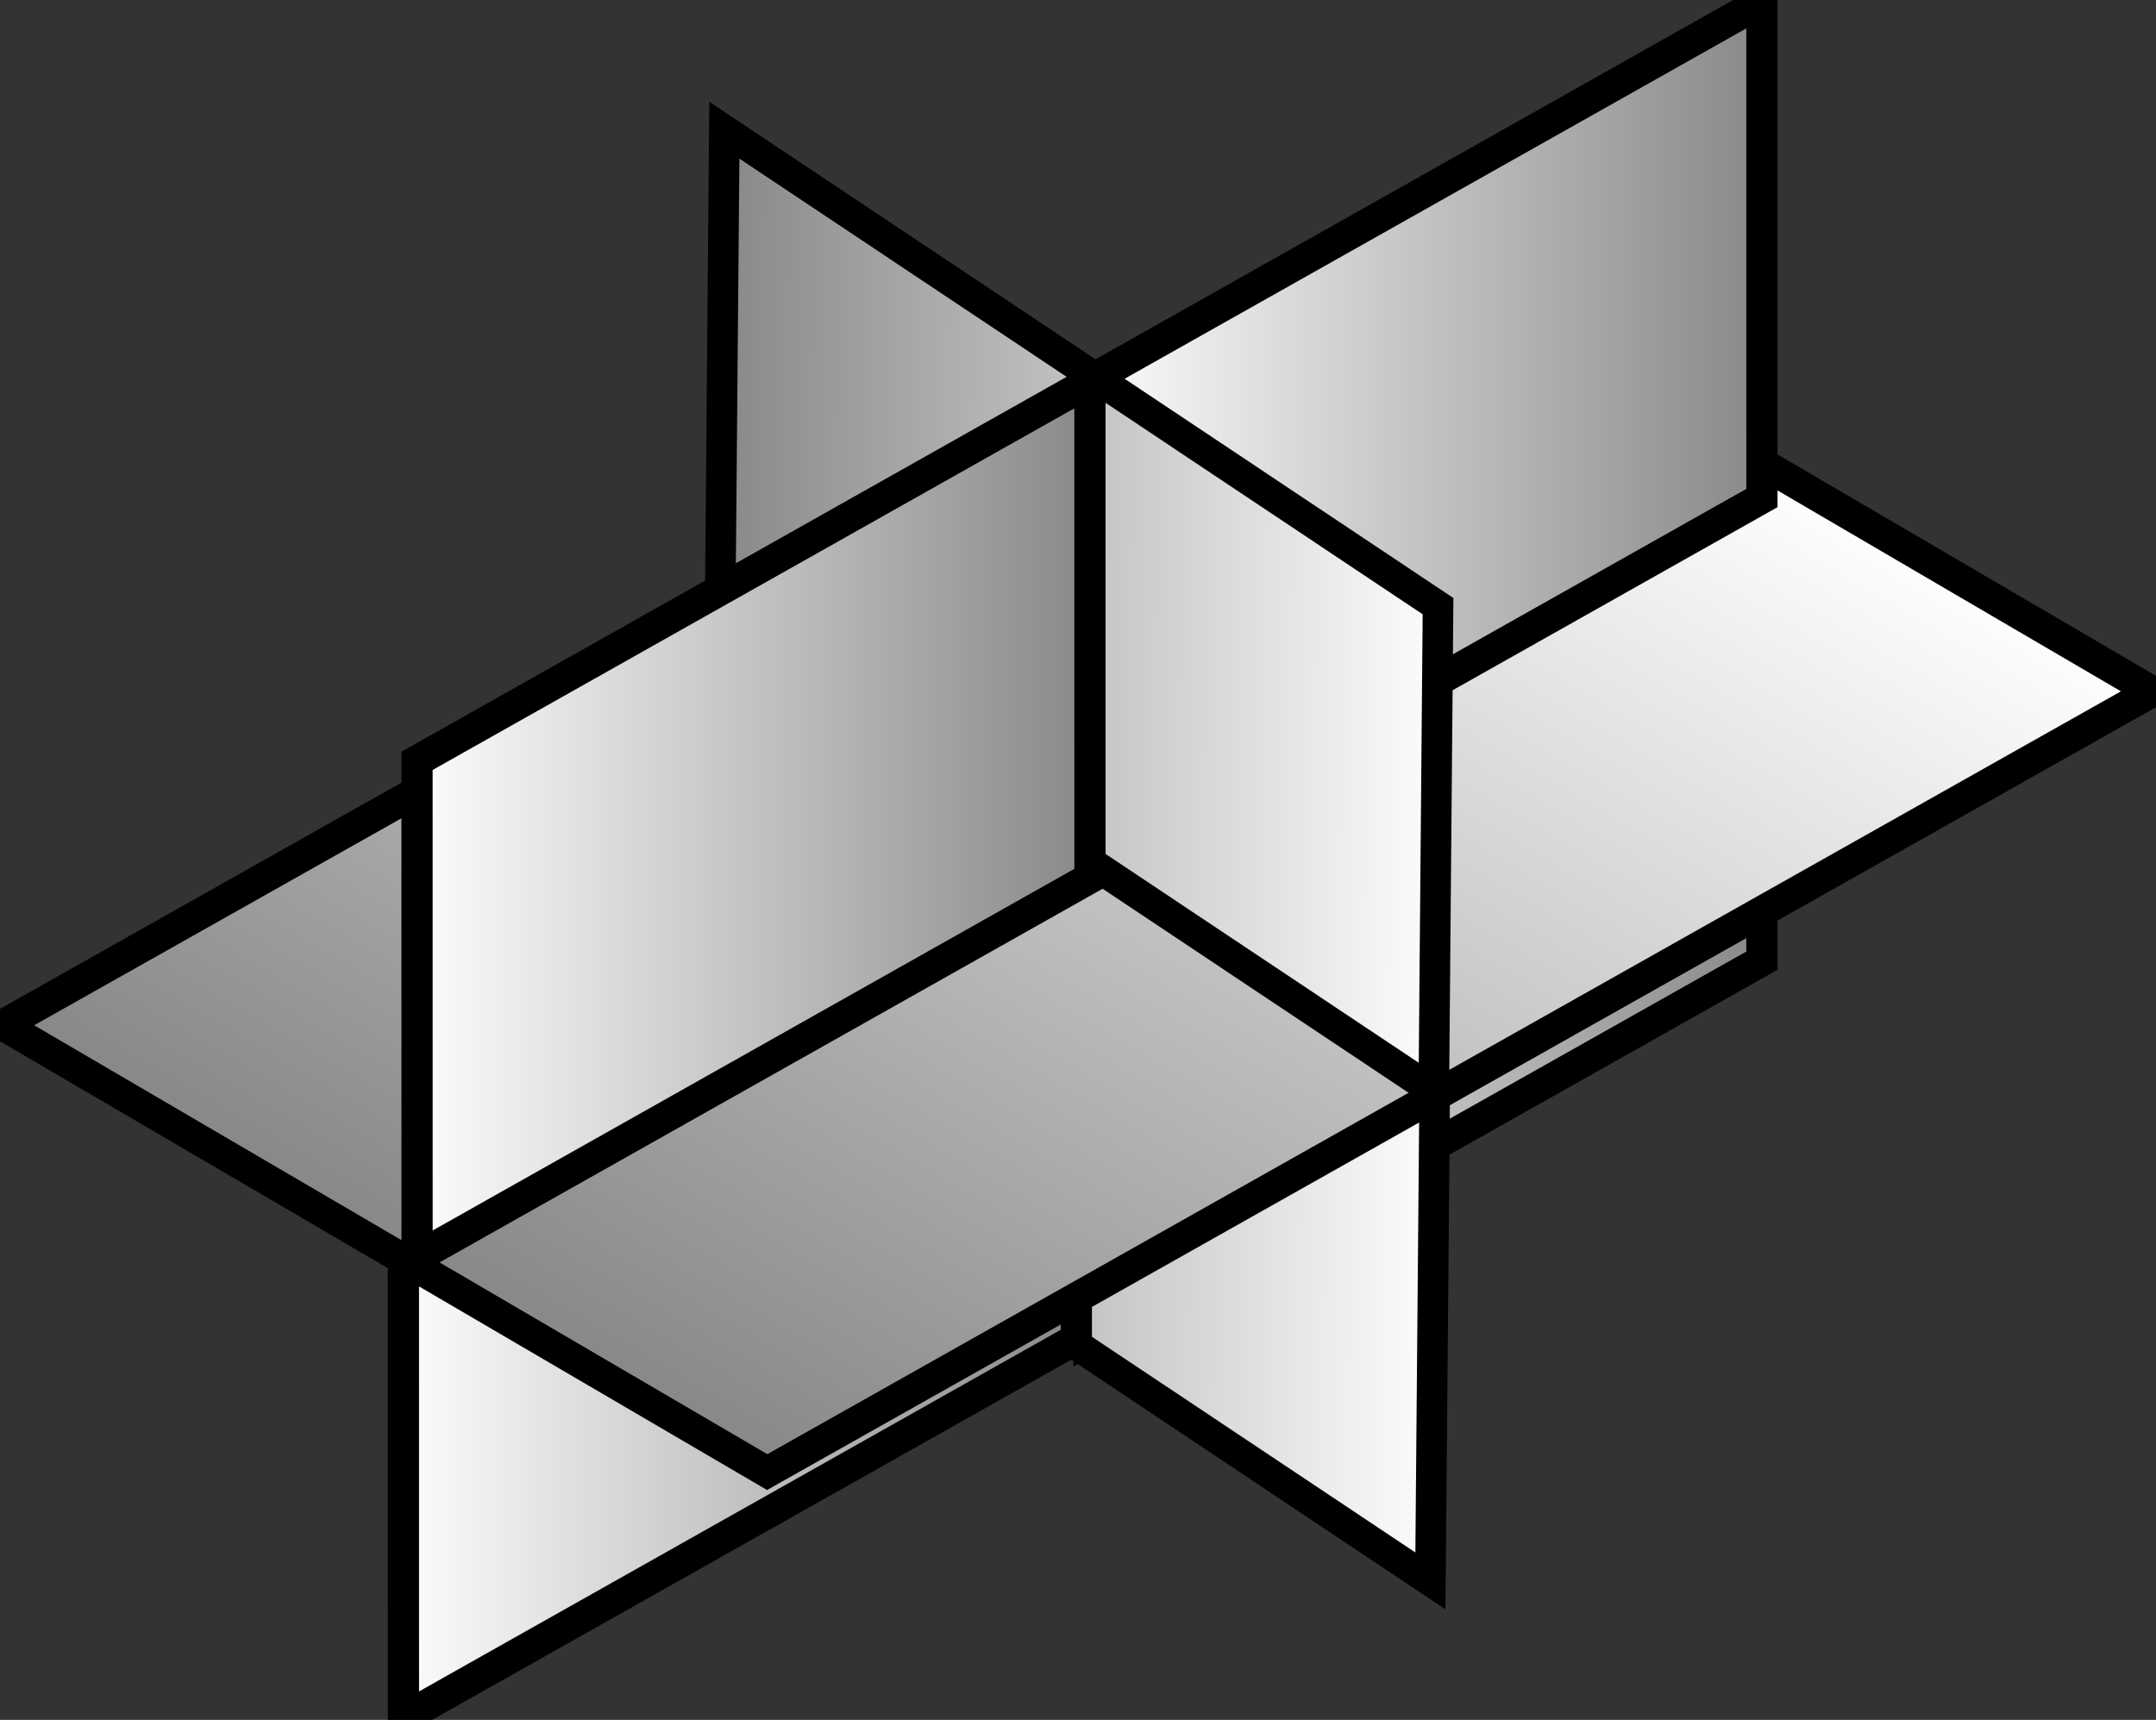 <?xml version="1.0" encoding="UTF-8" standalone="no"?>
<!-- Created with Inkscape (http://www.inkscape.org/) -->

<svg
   xmlns:dc="http://purl.org/dc/elements/1.1/"
   xmlns:cc="http://creativecommons.org/ns#"
   xmlns:rdf="http://www.w3.org/1999/02/22-rdf-syntax-ns#"
   xmlns:svg="http://www.w3.org/2000/svg"
   xmlns="http://www.w3.org/2000/svg"
   xmlns:xlink="http://www.w3.org/1999/xlink"
   xmlns:sodipodi="http://sodipodi.sourceforge.net/DTD/sodipodi-0.dtd"
   xmlns:inkscape="http://www.inkscape.org/namespaces/inkscape"
   width="322.368"
   height="257.236"
   id="svg2"
   sodipodi:version="0.32"
   inkscape:version="0.91 r13725"
   sodipodi:docname="channels_slice3D_switch.svg"
   version="1.0"
   inkscape:output_extension="org.inkscape.output.svg.inkscape">
  <rect width="100%" height="100%" fill="#333333" stroke="none"/>
  <sodipodi:namedview
     id="base"
     pagecolor="#ffffff"
     bordercolor="#666666"
     borderopacity="1.0"
     inkscape:pageopacity="0.0"
     inkscape:pageshadow="2"
     inkscape:zoom="1.4"
     inkscape:cx="153.80003"
     inkscape:cy="37.05751"
     inkscape:document-units="px"
     inkscape:current-layer="layer1"
     showgrid="false"
     inkscape:window-width="1280"
     inkscape:window-height="969"
     inkscape:window-x="-2"
     inkscape:window-y="32"
     inkscape:window-maximized="1" />
  <defs
     id="defs4">
    <linearGradient
       id="linearGradient3199">
      <stop
         style="stop-color:#868686;stop-opacity:1;"
         offset="0"
         id="stop3201" />
      <stop
         style="stop-color:#ffffff;stop-opacity:1;"
         offset="1"
         id="stop3203" />
    </linearGradient>
    <marker
       inkscape:stockid="Arrow1Send"
       orient="auto"
       refY="0"
       refX="0"
       id="Arrow1Send"
       style="overflow:visible">
      <path
         id="path3688"
         d="M 0,0 L 5,-5 L -12.5,0 L 5,5 L 0,0 z"
         style="fill-rule:evenodd;stroke:#000000;stroke-width:1pt;marker-start:none"
         transform="matrix(-0.2,0,0,-0.2,-1.2,0)" />
    </marker>
    <marker
       inkscape:stockid="RazorWire"
       id="RazorWire"
       refX="0"
       refY="0"
       orient="auto">
       style=&quot;overflow:visible&quot;&gt;
      <path
   id="path3906"
   transform="scale(0.8,0.8)"
   style="fill:#808080;fill-opacity:1;fill-rule:evenodd;stroke:#000000;stroke-width:0.1pt"
   d="M 0.023,-0.74 L 0.023,0.697 L -7.759,3.01 L 10.679,3.01 L 3.491,0.697 L 3.491,-0.74 L 10.741,-2.896 L -7.727,-2.896 L 0.023,-0.74 z" />
</marker>
    <marker
       inkscape:stockid="Arrow2Sstart"
       orient="auto"
       refY="0"
       refX="0"
       id="Arrow2Sstart"
       style="overflow:visible">
      <path
         id="path3703"
         style="font-size:12px;fill-rule:evenodd;stroke-width:0.625;stroke-linejoin:round"
         d="M 8.719,4.034 L -2.207,0.016 L 8.719,-4.002 C 6.973,-1.63 6.983,1.616 8.719,4.034 z"
         transform="matrix(0.3,0,0,0.3,-0.69,0)" />
    </marker>
    <inkscape:path-effect
       effect="bend_path"
       id="path-effect3591"
       prop_scale="1.04" />
    <inkscape:path-effect
       effect="skeletal"
       id="path-effect3589"
       prop_scale="1" />
    <inkscape:path-effect
       effect="gears"
       id="path-effect3587"
       teeth="10" />
    <inkscape:path-effect
       effect="gears"
       id="path-effect3585"
       teeth="10" />
    <inkscape:perspective
       sodipodi:type="inkscape:persp3d"
       inkscape:vp_x="0 : 526.18109 : 1"
       inkscape:vp_y="6.1230318e-14 : 1000 : 0"
       inkscape:vp_z="744.09448 : 526.18109 : 1"
       inkscape:persp3d-origin="372.04724 : 350.78739 : 1"
       id="perspective10" />
    <linearGradient
       inkscape:collect="always"
       xlink:href="#linearGradient3199"
       id="linearGradient3205"
       x1="-367.112"
       y1="404.158"
       x2="-246.243"
       y2="404.158"
       gradientUnits="userSpaceOnUse" />
    <linearGradient
       inkscape:collect="always"
       xlink:href="#linearGradient3199"
       id="linearGradient3207"
       x1="312.866"
       y1="11.617"
       x2="446.592"
       y2="11.617"
       gradientUnits="userSpaceOnUse" />
    <linearGradient
       inkscape:collect="always"
       xlink:href="#linearGradient3199"
       id="linearGradient3209"
       x1="-482.463"
       y1="403.972"
       x2="-361.594"
       y2="403.972"
       gradientUnits="userSpaceOnUse" />
    <linearGradient
       inkscape:collect="always"
       xlink:href="#linearGradient3199"
       id="linearGradient3211"
       x1="-196.229"
       y1="441.063"
       x2="46.901"
       y2="441.063"
       gradientUnits="userSpaceOnUse" />
    <linearGradient
       inkscape:collect="always"
       xlink:href="#linearGradient3199"
       id="linearGradient3213"
       x1="-364.763"
       y1="471.947"
       x2="-243.894"
       y2="471.947"
       gradientUnits="userSpaceOnUse" />
    <linearGradient
       inkscape:collect="always"
       xlink:href="#linearGradient3199"
       id="linearGradient3215"
       x1="313.025"
       y1="84.768"
       x2="446.751"
       y2="84.768"
       gradientUnits="userSpaceOnUse" />
    <linearGradient
       inkscape:collect="always"
       xlink:href="#linearGradient3199"
       id="linearGradient3217"
       x1="-482.456"
       y1="473.164"
       x2="-361.587"
       y2="473.164"
       gradientUnits="userSpaceOnUse" />
  </defs>
  <g
     inkscape:label="Capa 1"
     inkscape:groupmode="layer"
     id="layer1"
     transform="translate(-154.489,-131.027)">
    <rect
       style="fill:url(#linearGradient3217);fill-opacity:1.0;stroke:#000000;stroke-width:5.357;stroke-opacity:1;stroke-miterlimit:4;stroke-dasharray:none"
       id="rect3651"
       width="115.513"
       height="74.233"
       x="-479.778"
       y="436.047"
       transform="matrix(-0.871,0.491,9.2004324e-5,1,0,0)" />
    <rect
       style="fill:url(#linearGradient3215);fill-opacity:1.0;stroke:#000000;stroke-width:5.467;stroke-opacity:1;stroke-miterlimit:4;stroke-dasharray:none"
       id="rect3641"
       width="128.259"
       height="72.551"
       x="315.758"
       y="48.492"
       transform="matrix(0.832,0.555,-8.7072261e-3,1,0,0)" />
    <rect
       style="fill:url(#linearGradient3213);fill-opacity:1.0;stroke:#000000;stroke-width:5.357;stroke-opacity:1;stroke-miterlimit:4;stroke-dasharray:none"
       id="rect3649"
       width="115.513"
       height="74.233"
       x="-362.085"
       y="434.831"
       transform="matrix(-0.871,0.491,9.2004324e-5,1,0,0)" />
    <rect
       style="fill:url(#linearGradient3211);fill-opacity:1.0;stroke:#000000;stroke-width:5.38;stroke-opacity:1;stroke-miterlimit:4;stroke-dasharray:none"
       id="rect3593"
       width="237.75"
       height="132.407"
       x="-193.539"
       y="374.86"
       transform="matrix(0.871,-0.491,0.863,0.505,0,0)" />
    <rect
       style="fill:url(#linearGradient3209);fill-opacity:1.0;stroke:#000000;stroke-width:5.357;stroke-opacity:1;stroke-miterlimit:4;stroke-dasharray:none"
       id="rect3647"
       width="115.513"
       height="74.233"
       x="-479.785"
       y="366.856"
       transform="matrix(-0.871,0.491,9.2004324e-5,1,0,0)" />
    <rect
       style="fill:url(#linearGradient3207);fill-opacity:1.0;stroke:#000000;stroke-width:5.467;stroke-opacity:1;stroke-miterlimit:4;stroke-dasharray:none"
       id="rect3639"
       width="128.259"
       height="72.551"
       x="315.6"
       y="-24.658"
       transform="matrix(0.832,0.555,-8.7072264e-3,1,0,0)" />
    <rect
       style="fill:url(#linearGradient3205);fill-opacity:1.0;stroke:#000000;stroke-width:5.357;stroke-opacity:1;stroke-miterlimit:4;stroke-dasharray:none"
       id="rect3643"
       width="115.513"
       height="74.233"
       x="-364.434"
       y="367.042"
       transform="matrix(-0.871,0.491,9.2004324e-5,1,0,0)" />
  </g>
  <g
     inkscape:groupmode="layer"
     id="layer2"
     inkscape:label="ojo"
     style="display:inline"
     transform="translate(-154.489,-131.027)" />
</svg>
